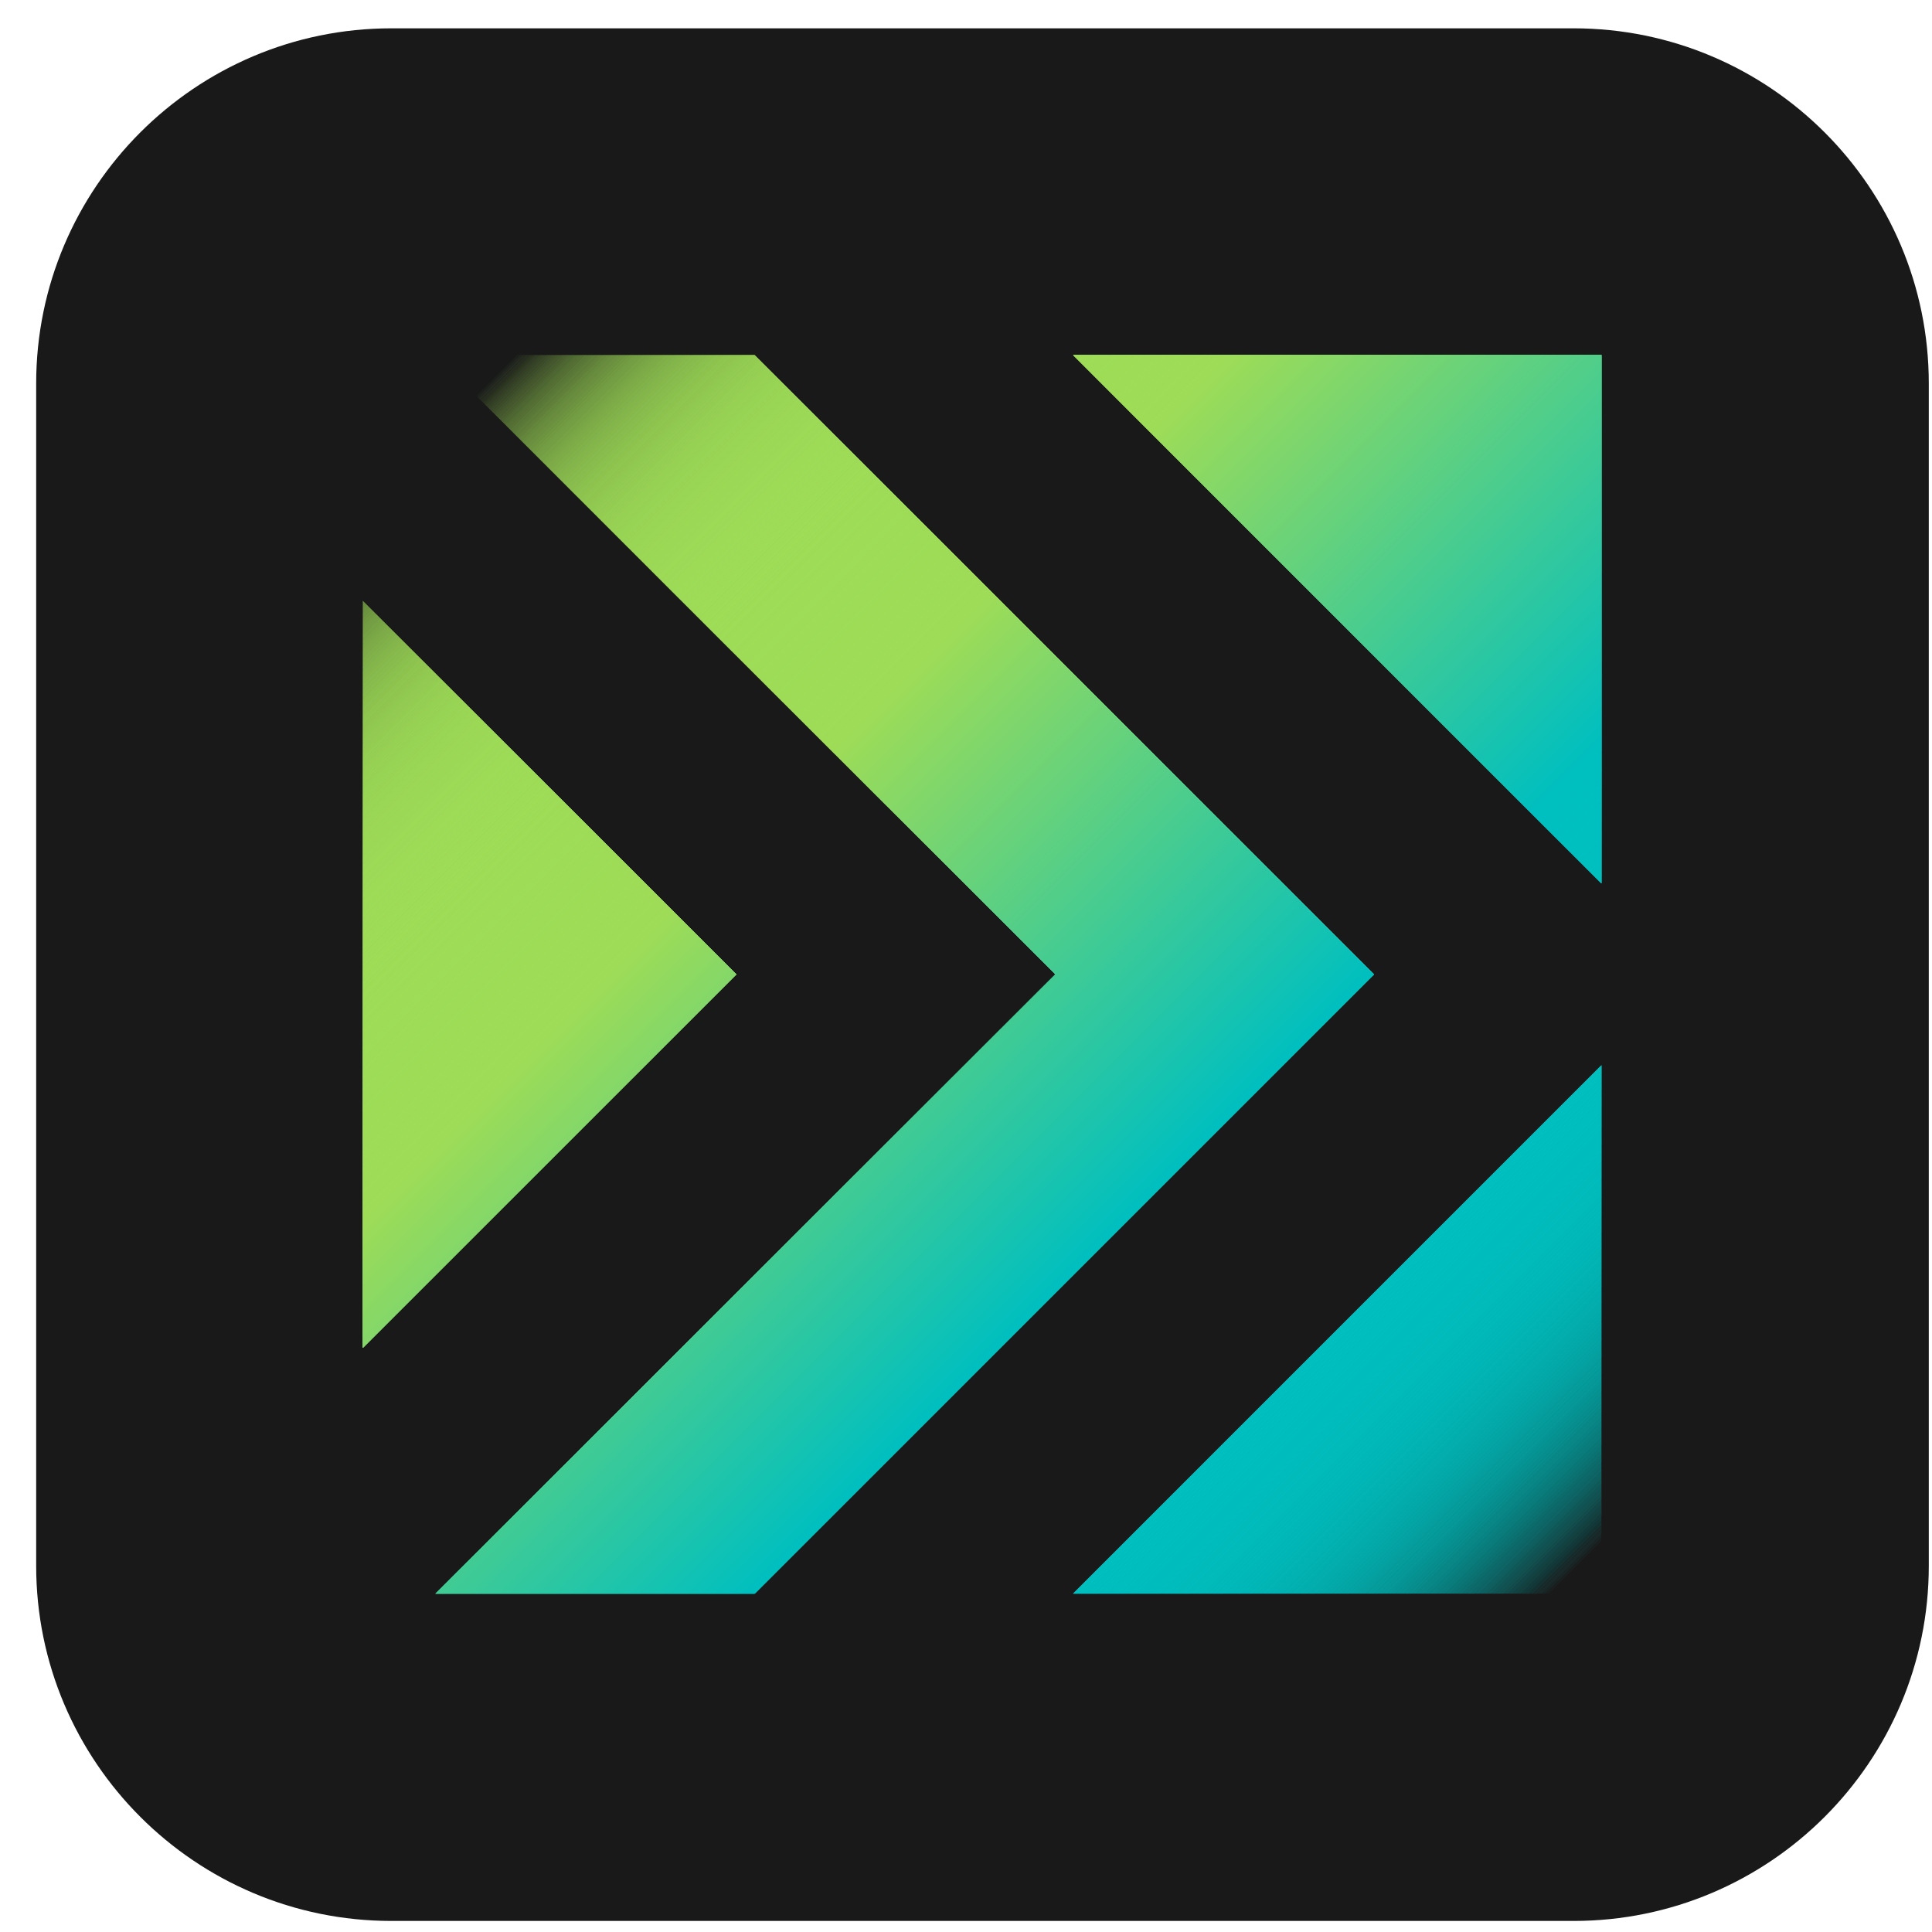 <svg width="47" height="47" viewBox="0 0 47 47" fill="none" xmlns="http://www.w3.org/2000/svg">
<path d="M38.282 46.731H9.52C4.754 46.731 0.88 42.857 0.88 38.092V9.329C0.88 4.563 4.754 0.689 9.52 0.689H38.282C43.048 0.689 46.922 4.563 46.922 9.329V38.092C46.922 42.857 43.048 46.731 38.282 46.731Z" fill="#191919"/>
<path d="M38.958 8.637H26.107L38.958 21.489V8.637Z" fill="url(#paint0_linear_79_13)"/>
<path d="M38.958 8.637H26.107L38.958 21.489V8.637Z" fill="url(#paint1_linear_79_13)"/>
<path d="M8.827 14.617V32.788L17.913 23.703L8.827 14.617Z" fill="url(#paint2_linear_79_13)"/>
<path d="M8.827 14.617V32.788L17.913 23.703L8.827 14.617Z" fill="url(#paint3_linear_79_13)"/>
<path d="M38.958 25.916L26.107 38.768H38.958V25.916Z" fill="url(#paint4_linear_79_13)"/>
<path d="M38.958 25.916L26.107 38.768H38.958V25.916Z" fill="url(#paint5_linear_79_13)"/>
<path d="M18.358 8.637H10.595L25.676 23.703L10.595 38.768H18.358L33.424 23.703L18.358 8.637Z" fill="url(#paint6_linear_79_13)"/>
<path d="M18.358 8.637H10.595L25.676 23.703L10.595 38.768H18.358L33.424 23.703L18.358 8.637Z" fill="url(#paint7_linear_79_13)"/>
<path d="M38.958 8.637H26.107L38.958 21.489V8.637Z" fill="url(#paint8_linear_79_13)"/>
<path d="M38.958 8.637H26.107L38.958 21.489V8.637Z" fill="url(#paint9_linear_79_13)"/>
<path d="M8.827 14.617V32.788L17.913 23.703L8.827 14.617Z" fill="url(#paint10_linear_79_13)"/>
<path d="M8.827 14.617V32.788L17.913 23.703L8.827 14.617Z" fill="url(#paint11_linear_79_13)"/>
<path d="M38.958 25.916L26.107 38.768H38.958V25.916Z" fill="url(#paint12_linear_79_13)"/>
<path d="M38.958 25.916L26.107 38.768H38.958V25.916Z" fill="url(#paint13_linear_79_13)"/>
<path d="M18.358 8.637H10.595L25.676 23.703L10.595 38.768H18.358L33.424 23.703L18.358 8.637Z" fill="url(#paint14_linear_79_13)"/>
<path d="M18.358 8.637H10.595L25.676 23.703L10.595 38.768H18.358L33.424 23.703L18.358 8.637Z" fill="url(#paint15_linear_79_13)"/>
<path d="M38.958 8.637H26.107L38.958 21.489V8.637Z" fill="url(#paint16_linear_79_13)"/>
<path d="M38.958 8.637H26.107L38.958 21.489V8.637Z" fill="url(#paint17_linear_79_13)"/>
<path d="M8.827 14.617V32.788L17.913 23.703L8.827 14.617Z" fill="url(#paint18_linear_79_13)"/>
<path d="M8.827 14.617V32.788L17.913 23.703L8.827 14.617Z" fill="url(#paint19_linear_79_13)"/>
<path d="M38.958 25.916L26.107 38.768H38.958V25.916Z" fill="url(#paint20_linear_79_13)"/>
<path d="M38.958 25.916L26.107 38.768H38.958V25.916Z" fill="url(#paint21_linear_79_13)"/>
<path d="M18.358 8.637H10.595L25.676 23.703L10.595 38.768H18.358L33.424 23.703L18.358 8.637Z" fill="url(#paint22_linear_79_13)"/>
<path d="M18.358 8.637H10.595L25.676 23.703L10.595 38.768H18.358L33.424 23.703L18.358 8.637Z" fill="url(#paint23_linear_79_13)"/>
<defs>
<linearGradient id="paint0_linear_79_13" x1="10.159" y1="9.086" x2="39.405" y2="38.332" gradientUnits="userSpaceOnUse">
<stop offset="0.033" stop-color="#9EDC57" stop-opacity="0"/>
<stop offset="0.329" stop-color="#9EDC57"/>
<stop offset="0.647" stop-color="#00BFBF"/>
<stop offset="0.979" stop-color="#00BFBF" stop-opacity="0"/>
</linearGradient>
<linearGradient id="paint1_linear_79_13" x1="10.159" y1="9.086" x2="39.405" y2="38.332" gradientUnits="userSpaceOnUse">
<stop offset="0.033" stop-color="#9EDC57" stop-opacity="0"/>
<stop offset="0.329" stop-color="#9EDC57"/>
<stop offset="0.647" stop-color="#00BFBF"/>
<stop offset="0.979" stop-color="#00BFBF" stop-opacity="0"/>
</linearGradient>
<linearGradient id="paint2_linear_79_13" x1="10.159" y1="9.086" x2="39.405" y2="38.332" gradientUnits="userSpaceOnUse">
<stop offset="0.033" stop-color="#9EDC57" stop-opacity="0"/>
<stop offset="0.329" stop-color="#9EDC57"/>
<stop offset="0.647" stop-color="#00BFBF"/>
<stop offset="0.979" stop-color="#00BFBF" stop-opacity="0"/>
</linearGradient>
<linearGradient id="paint3_linear_79_13" x1="10.159" y1="9.086" x2="39.405" y2="38.332" gradientUnits="userSpaceOnUse">
<stop offset="0.033" stop-color="#9EDC57" stop-opacity="0"/>
<stop offset="0.329" stop-color="#9EDC57"/>
<stop offset="0.647" stop-color="#00BFBF"/>
<stop offset="0.979" stop-color="#00BFBF" stop-opacity="0"/>
</linearGradient>
<linearGradient id="paint4_linear_79_13" x1="10.159" y1="9.085" x2="39.405" y2="38.331" gradientUnits="userSpaceOnUse">
<stop offset="0.033" stop-color="#9EDC57" stop-opacity="0"/>
<stop offset="0.329" stop-color="#9EDC57"/>
<stop offset="0.647" stop-color="#00BFBF"/>
<stop offset="0.979" stop-color="#00BFBF" stop-opacity="0"/>
</linearGradient>
<linearGradient id="paint5_linear_79_13" x1="10.159" y1="9.085" x2="39.405" y2="38.331" gradientUnits="userSpaceOnUse">
<stop offset="0.033" stop-color="#9EDC57" stop-opacity="0"/>
<stop offset="0.329" stop-color="#9EDC57"/>
<stop offset="0.647" stop-color="#00BFBF"/>
<stop offset="0.979" stop-color="#00BFBF" stop-opacity="0"/>
</linearGradient>
<linearGradient id="paint6_linear_79_13" x1="10.159" y1="9.086" x2="39.405" y2="38.332" gradientUnits="userSpaceOnUse">
<stop offset="0.033" stop-color="#9EDC57" stop-opacity="0"/>
<stop offset="0.329" stop-color="#9EDC57"/>
<stop offset="0.647" stop-color="#00BFBF"/>
<stop offset="0.979" stop-color="#00BFBF" stop-opacity="0"/>
</linearGradient>
<linearGradient id="paint7_linear_79_13" x1="10.159" y1="9.086" x2="39.405" y2="38.332" gradientUnits="userSpaceOnUse">
<stop offset="0.033" stop-color="#9EDC57" stop-opacity="0"/>
<stop offset="0.329" stop-color="#9EDC57"/>
<stop offset="0.647" stop-color="#00BFBF"/>
<stop offset="0.979" stop-color="#00BFBF" stop-opacity="0"/>
</linearGradient>
<linearGradient id="paint8_linear_79_13" x1="10.159" y1="9.086" x2="39.405" y2="38.332" gradientUnits="userSpaceOnUse">
<stop offset="0.033" stop-color="#9EDC57" stop-opacity="0"/>
<stop offset="0.329" stop-color="#9EDC57"/>
<stop offset="0.647" stop-color="#00BFBF"/>
<stop offset="0.979" stop-color="#00BFBF" stop-opacity="0"/>
</linearGradient>
<linearGradient id="paint9_linear_79_13" x1="10.159" y1="9.086" x2="39.405" y2="38.332" gradientUnits="userSpaceOnUse">
<stop offset="0.033" stop-color="#9EDC57" stop-opacity="0"/>
<stop offset="0.329" stop-color="#9EDC57"/>
<stop offset="0.647" stop-color="#00BFBF"/>
<stop offset="0.979" stop-color="#00BFBF" stop-opacity="0"/>
</linearGradient>
<linearGradient id="paint10_linear_79_13" x1="10.159" y1="9.086" x2="39.405" y2="38.332" gradientUnits="userSpaceOnUse">
<stop offset="0.033" stop-color="#9EDC57" stop-opacity="0"/>
<stop offset="0.329" stop-color="#9EDC57"/>
<stop offset="0.647" stop-color="#00BFBF"/>
<stop offset="0.979" stop-color="#00BFBF" stop-opacity="0"/>
</linearGradient>
<linearGradient id="paint11_linear_79_13" x1="10.159" y1="9.086" x2="39.405" y2="38.332" gradientUnits="userSpaceOnUse">
<stop offset="0.033" stop-color="#9EDC57" stop-opacity="0"/>
<stop offset="0.329" stop-color="#9EDC57"/>
<stop offset="0.647" stop-color="#00BFBF"/>
<stop offset="0.979" stop-color="#00BFBF" stop-opacity="0"/>
</linearGradient>
<linearGradient id="paint12_linear_79_13" x1="10.159" y1="9.085" x2="39.405" y2="38.331" gradientUnits="userSpaceOnUse">
<stop offset="0.033" stop-color="#9EDC57" stop-opacity="0"/>
<stop offset="0.329" stop-color="#9EDC57"/>
<stop offset="0.647" stop-color="#00BFBF"/>
<stop offset="0.979" stop-color="#00BFBF" stop-opacity="0"/>
</linearGradient>
<linearGradient id="paint13_linear_79_13" x1="10.159" y1="9.085" x2="39.405" y2="38.331" gradientUnits="userSpaceOnUse">
<stop offset="0.033" stop-color="#9EDC57" stop-opacity="0"/>
<stop offset="0.329" stop-color="#9EDC57"/>
<stop offset="0.647" stop-color="#00BFBF"/>
<stop offset="0.979" stop-color="#00BFBF" stop-opacity="0"/>
</linearGradient>
<linearGradient id="paint14_linear_79_13" x1="10.159" y1="9.086" x2="39.405" y2="38.332" gradientUnits="userSpaceOnUse">
<stop offset="0.033" stop-color="#9EDC57" stop-opacity="0"/>
<stop offset="0.329" stop-color="#9EDC57"/>
<stop offset="0.647" stop-color="#00BFBF"/>
<stop offset="0.979" stop-color="#00BFBF" stop-opacity="0"/>
</linearGradient>
<linearGradient id="paint15_linear_79_13" x1="10.159" y1="9.086" x2="39.405" y2="38.332" gradientUnits="userSpaceOnUse">
<stop offset="0.033" stop-color="#9EDC57" stop-opacity="0"/>
<stop offset="0.329" stop-color="#9EDC57"/>
<stop offset="0.647" stop-color="#00BFBF"/>
<stop offset="0.979" stop-color="#00BFBF" stop-opacity="0"/>
</linearGradient>
<linearGradient id="paint16_linear_79_13" x1="10.159" y1="9.086" x2="39.405" y2="38.332" gradientUnits="userSpaceOnUse">
<stop offset="0.033" stop-color="#9EDC57" stop-opacity="0"/>
<stop offset="0.329" stop-color="#9EDC57"/>
<stop offset="0.647" stop-color="#00BFBF"/>
<stop offset="0.979" stop-color="#00BFBF" stop-opacity="0"/>
</linearGradient>
<linearGradient id="paint17_linear_79_13" x1="10.159" y1="9.086" x2="39.405" y2="38.332" gradientUnits="userSpaceOnUse">
<stop offset="0.033" stop-color="#9EDC57" stop-opacity="0"/>
<stop offset="0.329" stop-color="#9EDC57"/>
<stop offset="0.647" stop-color="#00BFBF"/>
<stop offset="0.979" stop-color="#00BFBF" stop-opacity="0"/>
</linearGradient>
<linearGradient id="paint18_linear_79_13" x1="10.159" y1="9.086" x2="39.405" y2="38.332" gradientUnits="userSpaceOnUse">
<stop offset="0.033" stop-color="#9EDC57" stop-opacity="0"/>
<stop offset="0.329" stop-color="#9EDC57"/>
<stop offset="0.647" stop-color="#00BFBF"/>
<stop offset="0.979" stop-color="#00BFBF" stop-opacity="0"/>
</linearGradient>
<linearGradient id="paint19_linear_79_13" x1="10.159" y1="9.086" x2="39.405" y2="38.332" gradientUnits="userSpaceOnUse">
<stop offset="0.033" stop-color="#9EDC57" stop-opacity="0"/>
<stop offset="0.329" stop-color="#9EDC57"/>
<stop offset="0.647" stop-color="#00BFBF"/>
<stop offset="0.979" stop-color="#00BFBF" stop-opacity="0"/>
</linearGradient>
<linearGradient id="paint20_linear_79_13" x1="10.159" y1="9.085" x2="39.405" y2="38.331" gradientUnits="userSpaceOnUse">
<stop offset="0.033" stop-color="#9EDC57" stop-opacity="0"/>
<stop offset="0.329" stop-color="#9EDC57"/>
<stop offset="0.647" stop-color="#00BFBF"/>
<stop offset="0.979" stop-color="#00BFBF" stop-opacity="0"/>
</linearGradient>
<linearGradient id="paint21_linear_79_13" x1="10.159" y1="9.085" x2="39.405" y2="38.331" gradientUnits="userSpaceOnUse">
<stop offset="0.033" stop-color="#9EDC57" stop-opacity="0"/>
<stop offset="0.329" stop-color="#9EDC57"/>
<stop offset="0.647" stop-color="#00BFBF"/>
<stop offset="0.979" stop-color="#00BFBF" stop-opacity="0"/>
</linearGradient>
<linearGradient id="paint22_linear_79_13" x1="10.159" y1="9.086" x2="39.405" y2="38.332" gradientUnits="userSpaceOnUse">
<stop offset="0.033" stop-color="#9EDC57" stop-opacity="0"/>
<stop offset="0.329" stop-color="#9EDC57"/>
<stop offset="0.647" stop-color="#00BFBF"/>
<stop offset="0.979" stop-color="#00BFBF" stop-opacity="0"/>
</linearGradient>
<linearGradient id="paint23_linear_79_13" x1="10.159" y1="9.086" x2="39.405" y2="38.332" gradientUnits="userSpaceOnUse">
<stop offset="0.033" stop-color="#9EDC57" stop-opacity="0"/>
<stop offset="0.329" stop-color="#9EDC57"/>
<stop offset="0.647" stop-color="#00BFBF"/>
<stop offset="0.979" stop-color="#00BFBF" stop-opacity="0"/>
</linearGradient>
</defs>
</svg>
